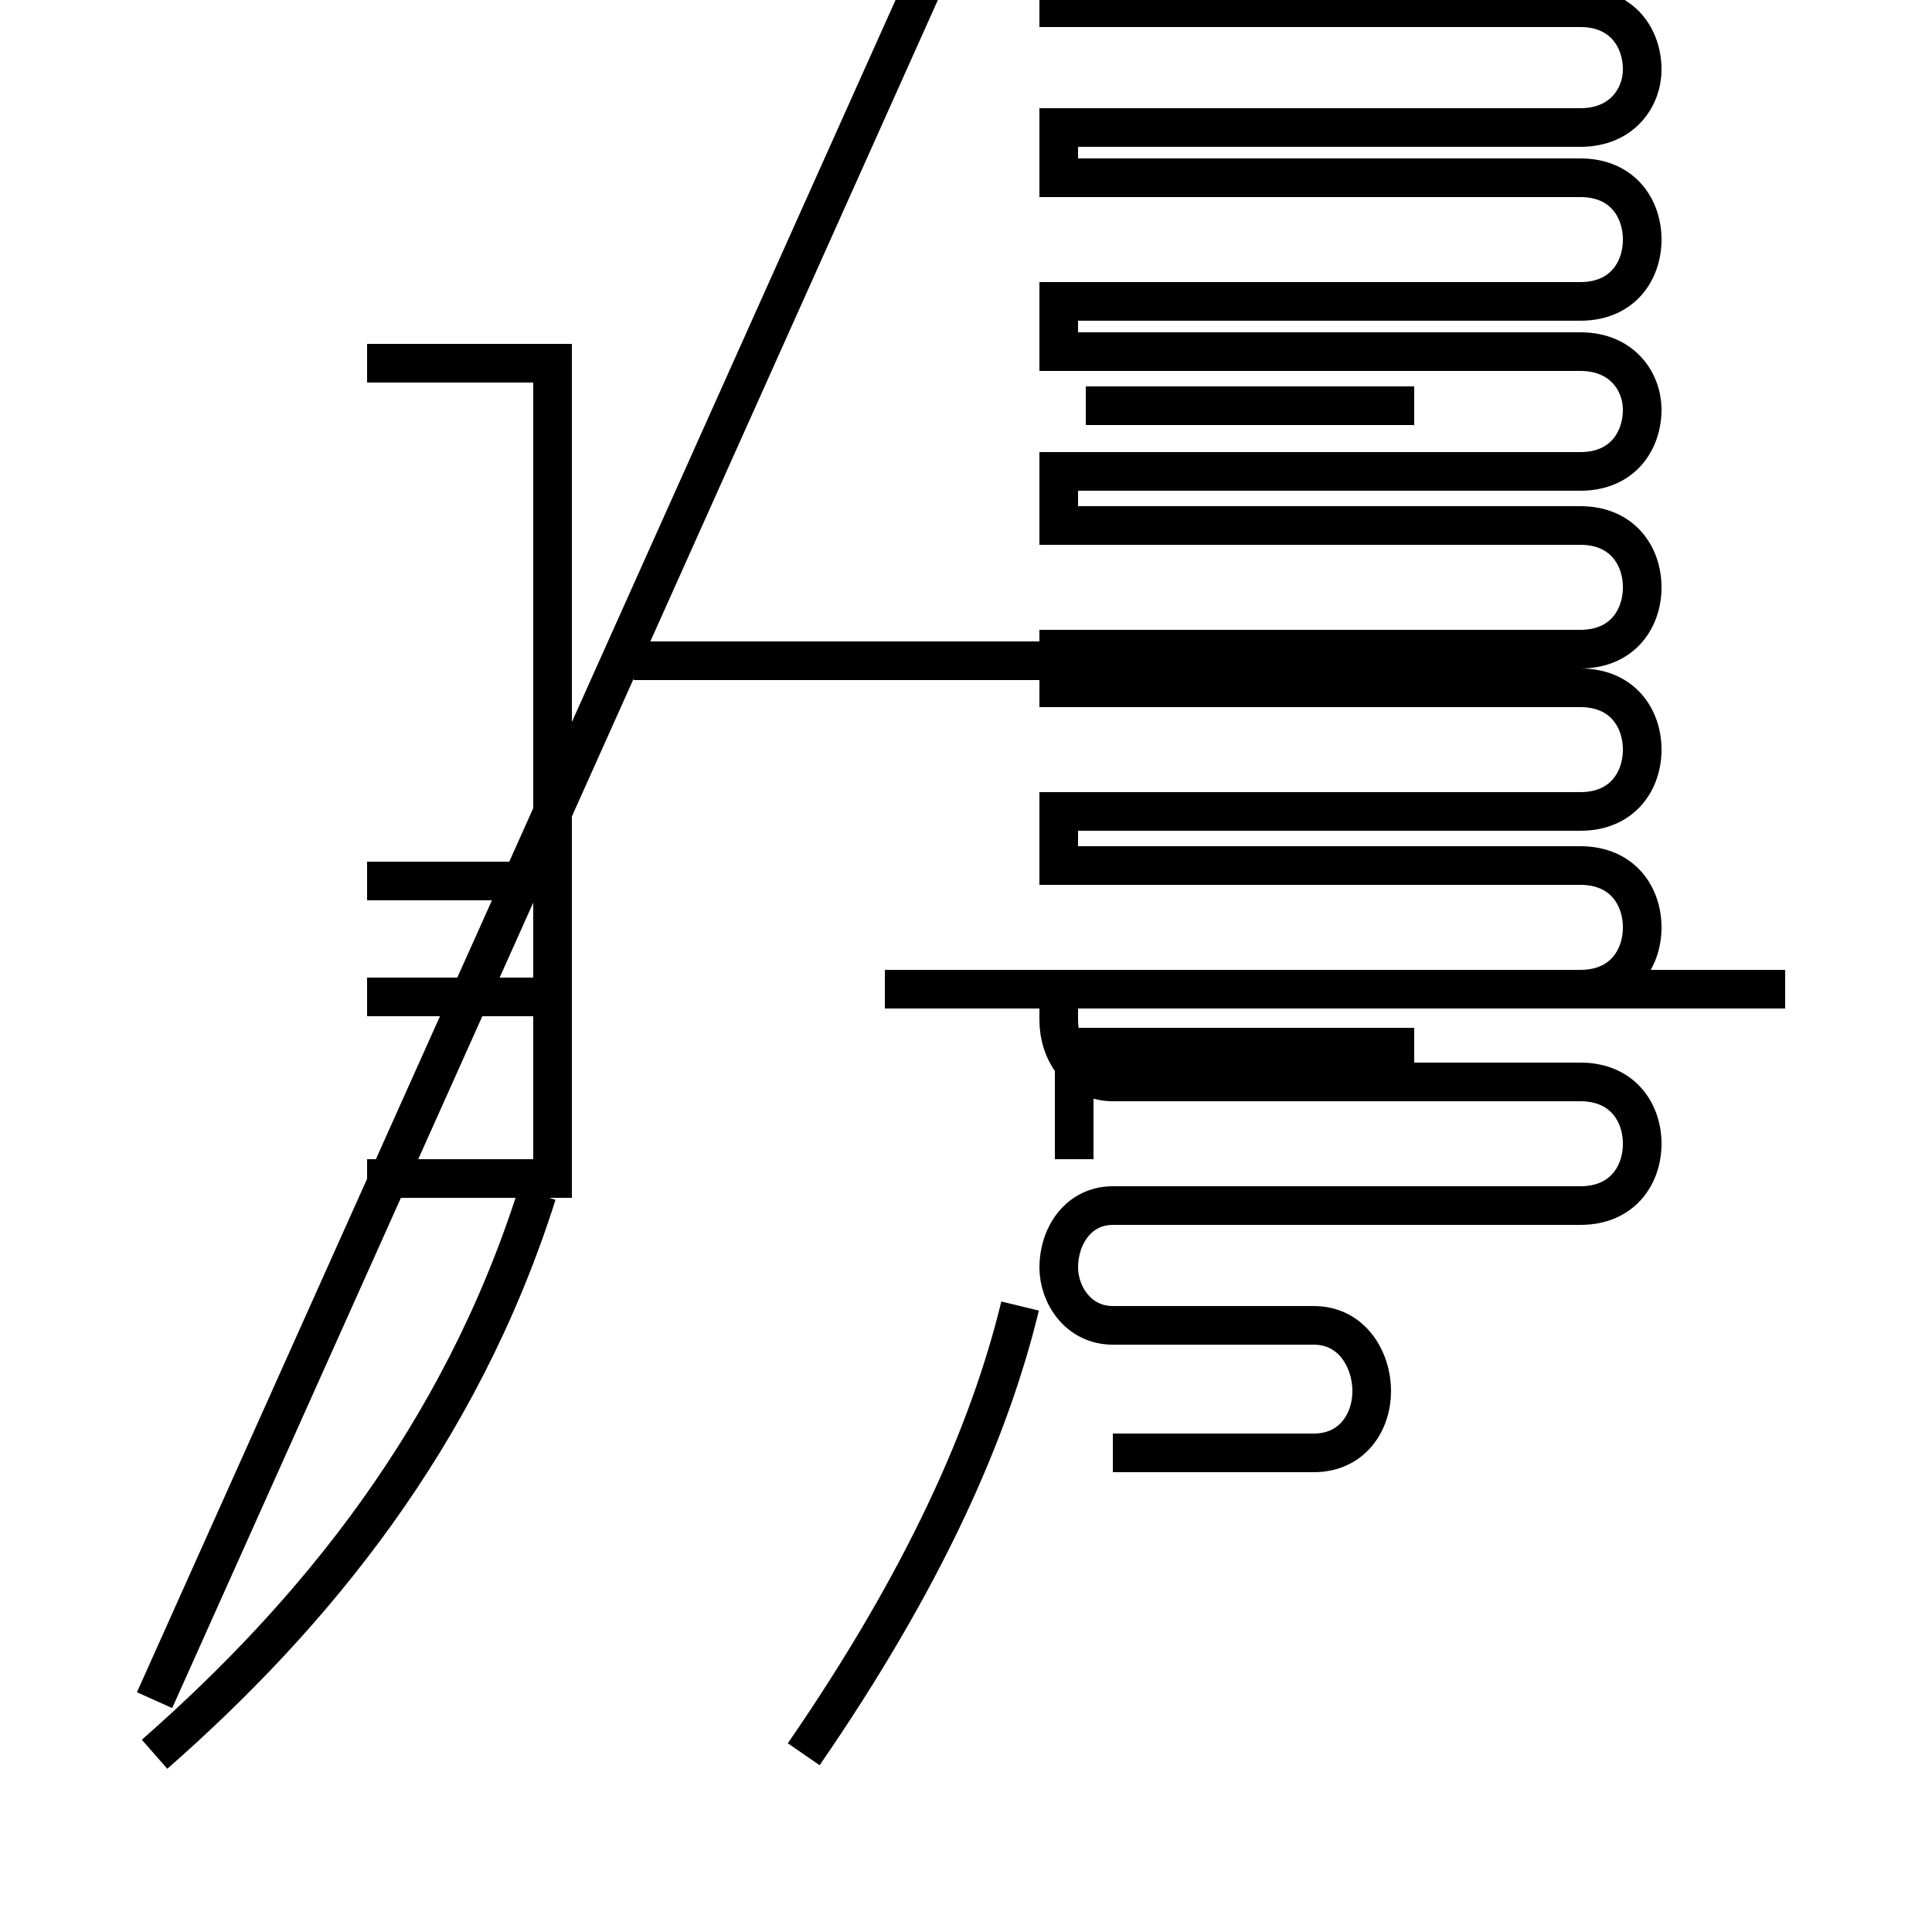<?xml version='1.0' encoding='utf8'?>
<svg viewBox="0.0 -44.0 50.0 50.0" version="1.1" xmlns="http://www.w3.org/2000/svg">
<rect x="0.0" y="-44.0" width="50.0" height="50.0" fill="#808080" stroke="none"/>
<rect x="-1000" y="-1000" width="2000" height="2000" stroke="white" fill="white"/>
<g style="fill:none; stroke:#000000;  stroke-width:1">
<path d="M 9.5 13.5 L 14.3 13.5 L 14.3 34.6 L 9.5 34.6 M 14.3 21.2 L 9.5 21.2 M 14.3 18.2 L 9.5 18.2 M 4.0 -1.4 C 8.1 2.2 11.9 6.8 13.9 13.1 M 16.4 26.9 L 37.1 26.9 M 36.6 33.5 L 28.1 33.5 M 36.6 40.7 L 28.1 40.7 M 27.8 15.2 L 27.8 16.9 L 36.6 16.9 M 27.8 14.0 L 27.8 15.2 M 46.2 18.4 L 22.9 18.4 M 20.8 -1.4 C 23.9 3.1 25.6 6.9 26.4 10.2 M 28.8 6.4 L 34.0 6.4 C 35.0 6.4 35.5 7.2 35.5 8.0 C 35.5 8.8 35.0 9.7 34.0 9.7 L 28.8 9.7 C 27.9 9.7 27.4 10.5 27.4 11.2 C 27.4 12.0 27.9 12.8 28.8 12.8 L 40.9 12.8 C 42.0 12.8 42.5 13.6 42.5 14.4 C 42.5 15.2 42.0 16.0 40.9 16.0 L 28.8 16.0 C 27.9 16.0 27.4 16.8 27.4 17.6 L 27.4 18.4 L 40.9 18.4 C 42.0 18.4 42.5 19.2 42.5 20.0 C 42.5 20.8 42.0 21.6 40.9 21.6 L 27.4 21.6 L 27.4 23.0 L 40.9 23.0 C 42.0 23.0 42.5 23.8 42.5 24.6 C 42.5 25.4 42.0 26.2 40.9 26.2 L 27.4 26.2 L 27.4 27.2 L 40.9 27.2 C 42.0 27.2 42.5 28.0 42.5 28.8 C 42.5 29.6 42.0 30.4 40.9 30.4 L 27.4 30.4 L 27.4 31.8 L 40.9 31.8 C 42.0 31.8 42.5 32.6 42.5 33.4 C 42.5 34.1 42.0 34.9 40.9 34.9 L 27.4 34.9 L 27.4 36.2 L 40.9 36.2 C 42.0 36.2 42.5 37.0 42.5 37.8 C 42.5 38.6 42.0 39.4 40.9 39.4 L 27.4 39.4 L 27.4 40.7 L 40.9 40.7 C 42.0 40.7 42.5 41.5 42.5 42.2 C 42.5 43.0 42.0 43.8 40.9 43.8 L 27.4 43.8 L 27.4 44.6 L 40.9 44.6 C 42.0 44.6 42.5 45.4 42.5 46.1 C 42.5 46.9 42.0 47.7 40.9 47.7 L 27.4 47.7 L 27.4 48.5 L 40.9 48.5 C 42.0 48.5 42.5 49.2 42.5 49.9 C 42.5 50.7 42.0 51.5 40.9 51.5 L 27.4 51.5 L 27.4 52.2 L 4 " transform="scale(1, -1)" />
</g>
</svg>